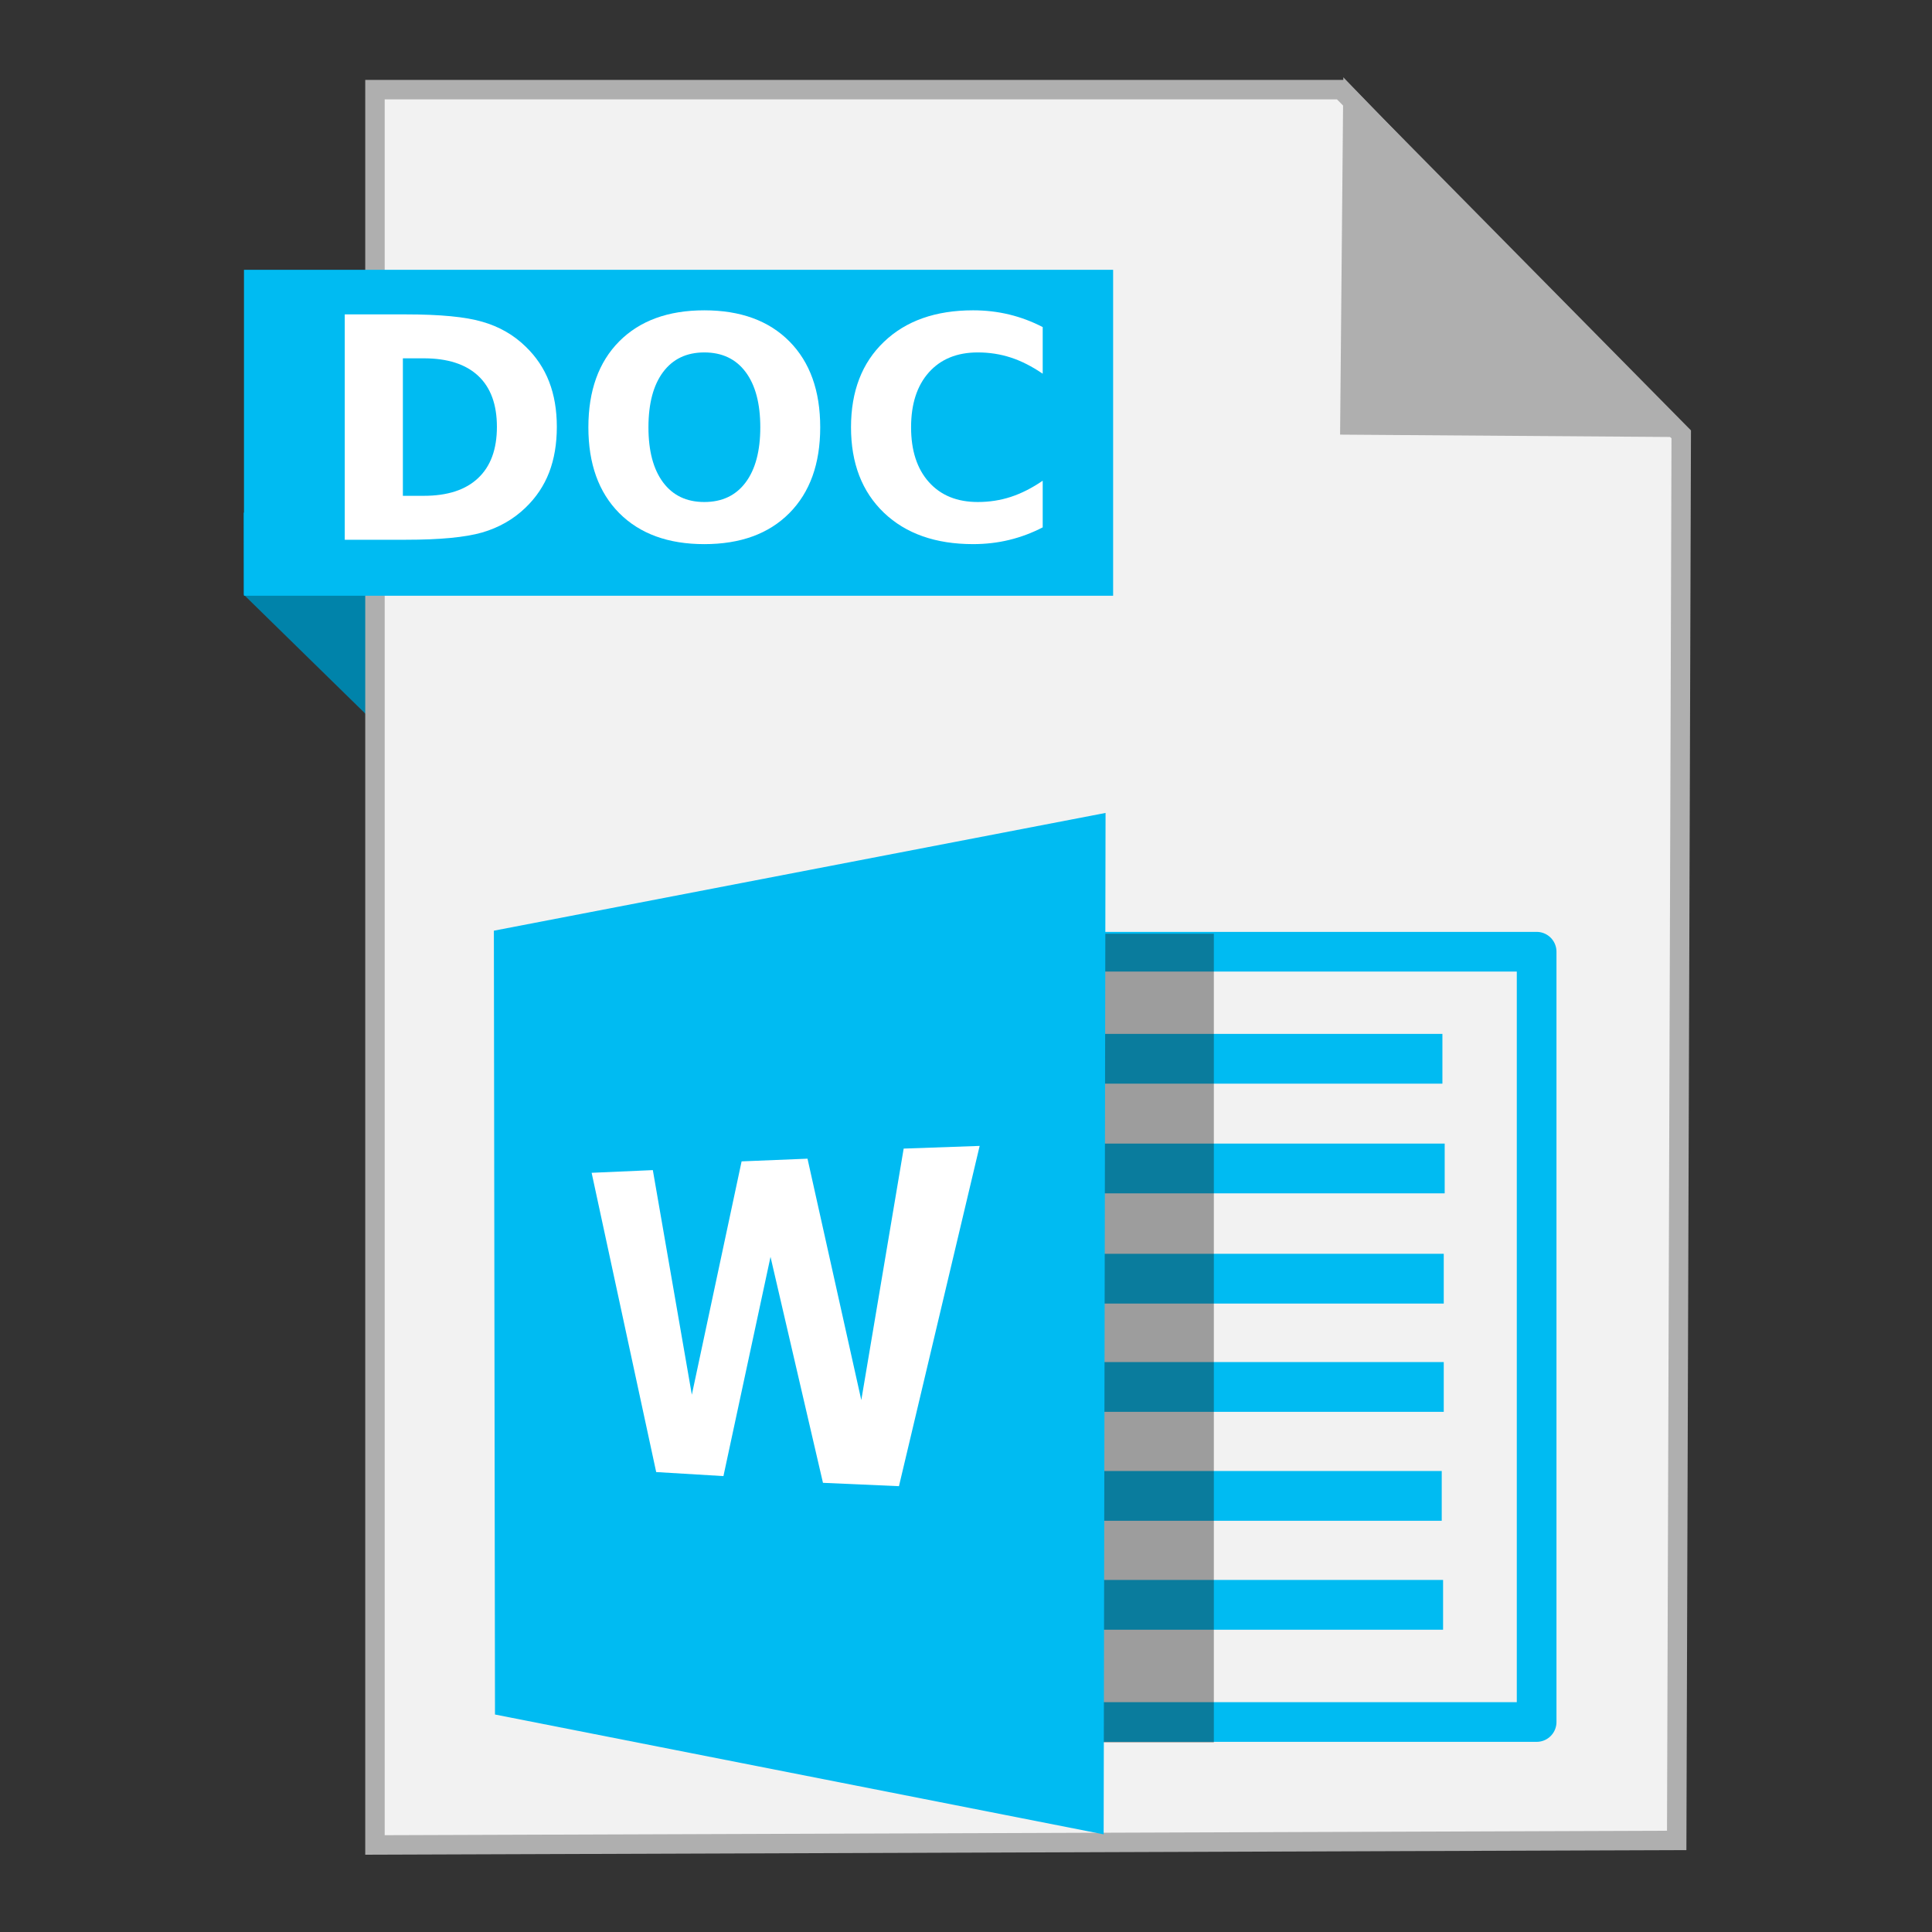 <?xml version="1.0" encoding="UTF-8" standalone="no"?>
<!-- Created with Inkscape (http://www.inkscape.org/) -->

<svg
   xmlns:dc="http://purl.org/dc/elements/1.1/"
   xmlns:cc="http://creativecommons.org/ns#"
   xmlns:rdf="http://www.w3.org/1999/02/22-rdf-syntax-ns#"
   xmlns:svg="http://www.w3.org/2000/svg"
   xmlns="http://www.w3.org/2000/svg"
   xmlns:sodipodi="http://sodipodi.sourceforge.net/DTD/sodipodi-0.dtd"
   xmlns:inkscape="http://www.inkscape.org/namespaces/inkscape"
   width="500"
   height="500"
   id="svg2"
   version="1.1"
   inkscape:version="0.91 r13725"
   sodipodi:docname="application-msword-template.svg">
  <rect width="100%" height="100%" fill="#333333" stroke="none"/>
  <defs
     id="defs4" />
  <sodipodi:namedview
     id="base"
     pagecolor="#ffffff"
     bordercolor="#666666"
     borderopacity="1.0"
     inkscape:pageopacity="0.0"
     inkscape:pageshadow="2"
     inkscape:zoom="0.73963369"
     inkscape:cx="242.82606"
     inkscape:cy="240.42542"
     inkscape:document-units="px"
     inkscape:current-layer="layer1"
     showgrid="false"
     inkscape:window-width="1366"
     inkscape:window-height="715"
     inkscape:window-x="0"
     inkscape:window-y="24"
     inkscape:window-maximized="1" />
  <g
     inkscape:label="Layer 1"
     inkscape:groupmode="layer"
     id="layer1"
     transform="translate(0,-552.362)">
    <g
       id="g4197">
      <path
         sodipodi:nodetypes="ccccc"
         inkscape:connector-curvature="0"
         id="path4230"
         d="M 63.039,706.212 116.261,758.311 114.601,685.269 63,685.024 Z"
         style="fill:#0083aa;fill-rule:evenodd;stroke:none;stroke-width:1px;stroke-linecap:butt;stroke-linejoin:miter;stroke-opacity:1;fill-opacity:1" />
      <path
         inkscape:connector-curvature="0"
         id="path3364"
         d="m 97.041,1029.836 336.888,-1.174 1.174,-363.886 -88.037,-89.211 -250.025,0 z"
         style="fill:#f2f2f2;fill-rule:evenodd;stroke:#afafaf;stroke-width:5.035;stroke-linecap:butt;stroke-linejoin:miter;stroke-miterlimit:4;stroke-dasharray:none;stroke-opacity:1" />
      <path
         sodipodi:nodetypes="cccc"
         inkscape:connector-curvature="0"
         id="path4166"
         d="m 431.519,662.931 -82.164,-0.587 0.759,-83.804 z"
         style="fill:#afafaf;fill-opacity:1;fill-rule:evenodd;stroke:#afafaf;stroke-width:5.035;stroke-linecap:butt;stroke-linejoin:miter;stroke-miterlimit:4;stroke-dasharray:none;stroke-opacity:1" />
      <rect
         y="622.187"
         x="63.14"
         height="84.351"
         width="224.936"
         id="rect4228"
         style="fill:#00bbf2;fill-opacity:1;stroke:none;stroke-width:5;stroke-miterlimit:4;stroke-dasharray:none;stroke-opacity:1" />
      <g
         id="g4170">
        <rect
           style="fill:none;fill-opacity:1;stroke:#00bbf2;stroke-width:10.271;stroke-linecap:butt;stroke-linejoin:round;stroke-miterlimit:4;stroke-dasharray:none;stroke-opacity:1"
           id="rect4192"
           width="172.769"
           height="199.351"
           x="224.911"
           y="798.665" />
        <rect
           style="fill:#00bbf2;fill-opacity:1;stroke:none;stroke-width:8.598;stroke-linecap:butt;stroke-linejoin:round;stroke-miterlimit:4;stroke-dasharray:none;stroke-opacity:1"
           id="rect4194"
           width="106.163"
           height="12.879"
           x="267.131"
           y="819.933" />
        <rect
           style="fill:#00bbf2;fill-opacity:1;stroke:none;stroke-width:8.598;stroke-linecap:butt;stroke-linejoin:round;stroke-miterlimit:4;stroke-dasharray:none;stroke-opacity:1"
           id="rect4194-2"
           width="106.163"
           height="12.879"
           x="267.722"
           y="848.32" />
        <rect
           style="fill:#00bbf2;fill-opacity:1;stroke:none;stroke-width:8.598;stroke-linecap:butt;stroke-linejoin:round;stroke-miterlimit:4;stroke-dasharray:none;stroke-opacity:1"
           id="rect4194-0"
           width="106.163"
           height="12.879"
           x="267.479"
           y="876.843" />
        <rect
           style="fill:#00bbf2;fill-opacity:1;stroke:none;stroke-width:8.598;stroke-linecap:butt;stroke-linejoin:round;stroke-miterlimit:4;stroke-dasharray:none;stroke-opacity:1"
           id="rect4194-23"
           width="106.163"
           height="12.879"
           x="267.479"
           y="904.864" />
        <rect
           style="fill:#00bbf2;fill-opacity:1;stroke:none;stroke-width:8.598;stroke-linecap:butt;stroke-linejoin:round;stroke-miterlimit:4;stroke-dasharray:none;stroke-opacity:1"
           id="rect4194-5"
           width="106.163"
           height="12.879"
           x="266.957"
           y="933.058" />
        <rect
           style="fill:#00bbf2;fill-opacity:1;stroke:none;stroke-width:8.598;stroke-linecap:butt;stroke-linejoin:round;stroke-miterlimit:4;stroke-dasharray:none;stroke-opacity:1"
           id="rect4194-51"
           width="106.163"
           height="12.879"
           x="267.305"
           y="961.252" />
        <rect
           style="fill:#1a1a1a;fill-opacity:0.392;stroke:none;stroke-width:8.598;stroke-linecap:butt;stroke-linejoin:round;stroke-miterlimit:4;stroke-dasharray:none;stroke-opacity:1"
           id="rect4244"
           width="61.04"
           height="209.293"
           x="253.101"
           y="794.014" />
        <path
           style="fill:#00bbf2;fill-opacity:1;fill-rule:evenodd;stroke:none;stroke-width:1px;stroke-linecap:butt;stroke-linejoin:miter;stroke-opacity:1"
           d="m 286.117,762.748 -158.302,30.476 0.288,202.853 157.522,31.012 z"
           id="path3390"
           inkscape:connector-curvature="0"
           sodipodi:nodetypes="ccccc" />
        <path
           style="fill:#ffffff;fill-opacity:1;fill-rule:evenodd;stroke:none;stroke-width:1px;stroke-linecap:butt;stroke-linejoin:miter;stroke-opacity:1"
           d="m 153.115,855.881 15.838,-0.696 10.094,58.129 12.879,-60.391 17.056,-0.696 13.923,62.48 10.964,-65.09 19.666,-0.696 -20.885,88.063 -19.666,-0.87 -13.575,-58.477 -12.183,56.737 -17.404,-1.044 z"
           id="path4248"
           inkscape:connector-curvature="0" />
      </g>
      <g
         id="flowRoot4182"
         style="font-style:normal;font-weight:normal;font-size:40px;line-height:125%;font-family:sans-serif;letter-spacing:0px;word-spacing:0px;fill:#000000;fill-opacity:1;stroke:none;stroke-width:1px;stroke-linecap:butt;stroke-linejoin:miter;stroke-opacity:1"
         transform="translate(-6,550.362)">
        <path
           inkscape:connector-curvature="0"
           id="path4191"
           style="font-style:normal;font-variant:normal;font-weight:bold;font-stretch:normal;font-size:80px;font-family:sans-serif;-inkscape-font-specification:'sans-serif Bold';fill:#ffffff"
           d="m 110.264,94.732 0,35.586 5.391,0 q 9.219,0 14.062,-4.57 4.883,-4.57 4.883,-13.281 0,-8.672 -4.844,-13.203 -4.844,-4.531 -14.102,-4.531 l -5.391,0 z m -15.039,-11.367 15.859,0 q 13.281,0 19.766,1.914 6.523,1.875 11.172,6.406 4.102,3.945 6.094,9.102 1.992,5.156 1.992,11.68 0,6.602 -1.992,11.797 -1.992,5.156 -6.094,9.102 -4.688,4.531 -11.25,6.445 -6.562,1.875 -19.688,1.875 l -15.859,0 0,-58.32 z" />
        <path
           inkscape:connector-curvature="0"
           id="path4193"
           style="font-style:normal;font-variant:normal;font-weight:bold;font-stretch:normal;font-size:80px;font-family:sans-serif;-inkscape-font-specification:'sans-serif Bold';fill:#ffffff"
           d="m 188.271,93.209 q -6.875,0 -10.664,5.078 -3.789,5.078 -3.789,14.297 0,9.18 3.789,14.258 3.789,5.078 10.664,5.078 6.914,0 10.703,-5.078 3.789,-5.078 3.789,-14.258 0,-9.219 -3.789,-14.297 -3.789,-5.078 -10.703,-5.078 z m 0,-10.898 q 14.062,0 22.031,8.047 7.969,8.047 7.969,22.227 0,14.141 -7.969,22.188 -7.969,8.047 -22.031,8.047 -14.023,0 -22.031,-8.047 -7.969,-8.047 -7.969,-22.188 0,-14.18 7.969,-22.227 8.008,-8.047 22.031,-8.047 z" />
        <path
           inkscape:connector-curvature="0"
           id="path4195"
           style="font-style:normal;font-variant:normal;font-weight:bold;font-stretch:normal;font-size:80px;font-family:sans-serif;-inkscape-font-specification:'sans-serif Bold';fill:#ffffff"
           d="m 275.85,138.482 q -4.141,2.148 -8.633,3.242 -4.492,1.094 -9.375,1.094 -14.57,0 -23.086,-8.125 -8.516,-8.164 -8.516,-22.109 0,-13.984 8.516,-22.109 8.516,-8.164 23.086,-8.164 4.883,0 9.375,1.094 4.492,1.094 8.633,3.242 l 0,12.07 q -4.18,-2.852 -8.242,-4.18 -4.062,-1.328 -8.555,-1.328 -8.047,0 -12.656,5.156 -4.609,5.156 -4.609,14.219 0,9.023 4.609,14.18 4.609,5.156 12.656,5.156 4.492,0 8.555,-1.328 4.062,-1.328 8.242,-4.18 l 0,12.07 z" />
      </g>
    </g>
  </g>
</svg>
